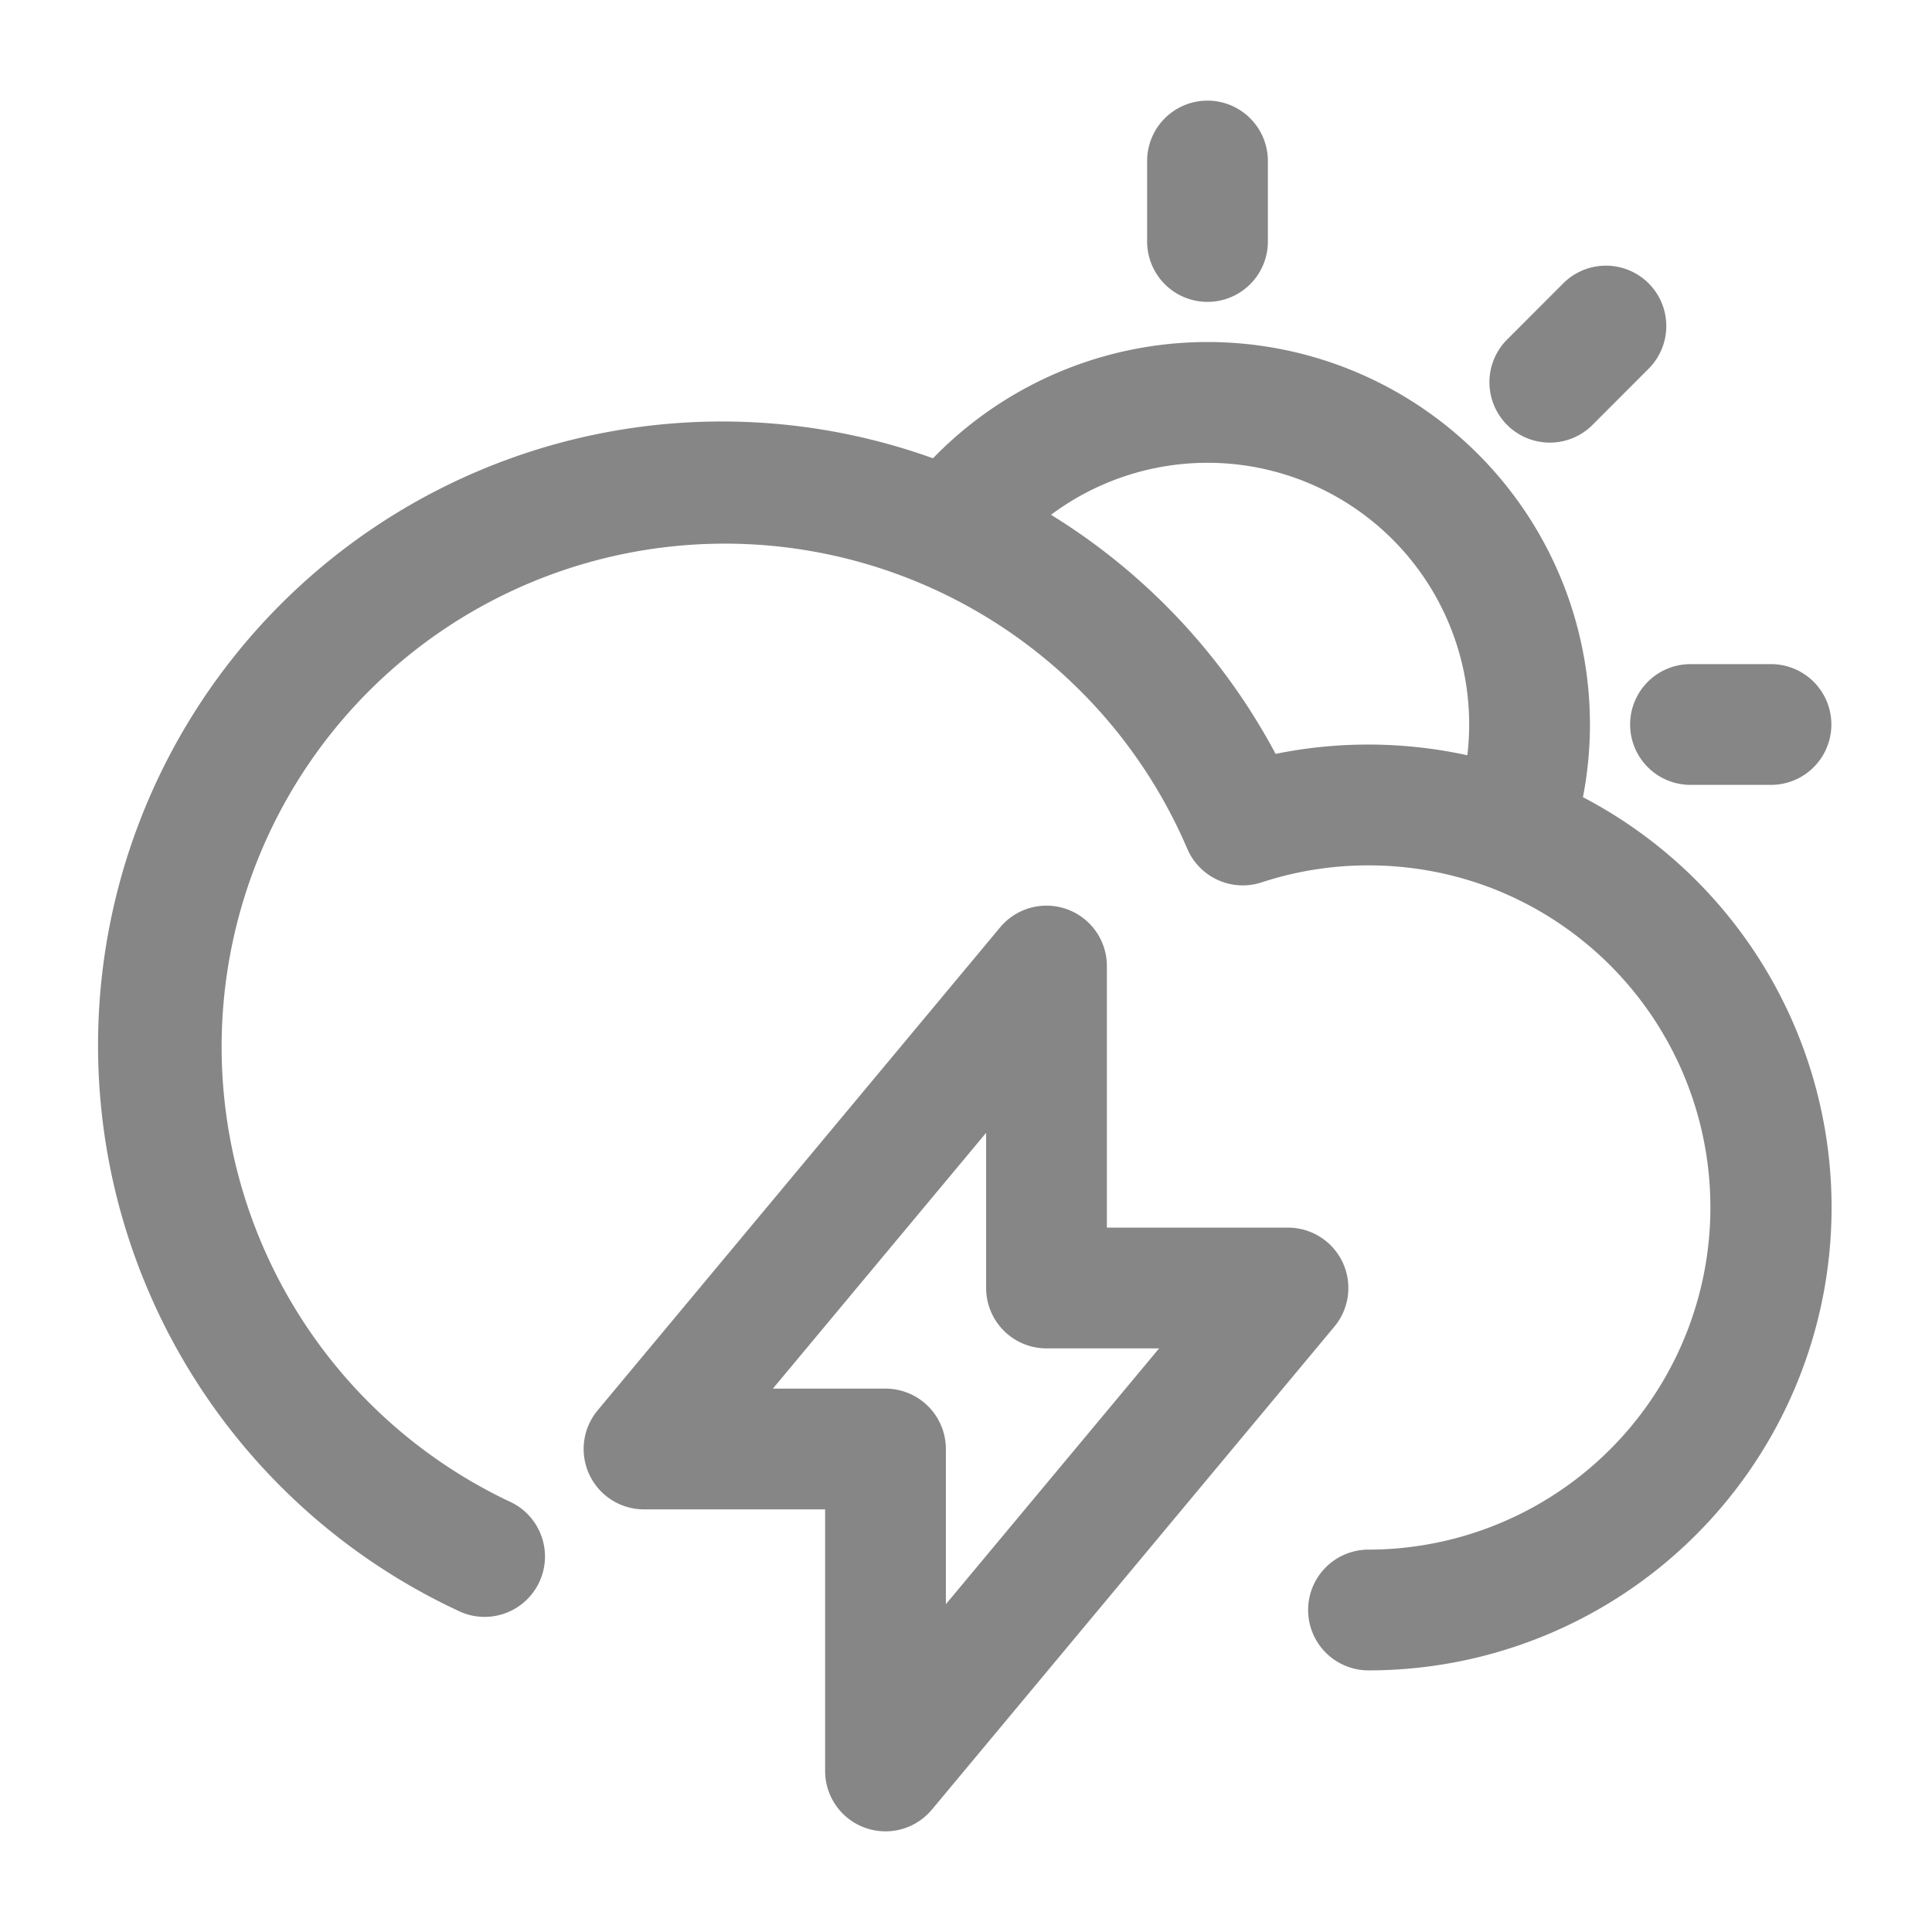 <svg width="24" height="24" fill="none" xmlns="http://www.w3.org/2000/svg">
    <path fill-rule="evenodd" clip-rule="evenodd" d="M15 1.25a.75.75 0 0 1 .75.75v1a.75.75 0 0 1-1.5 0V2a.75.75 0 0 1 .75-.75Zm5.48 2.27a.75.75 0 0 1 0 1.06l-.707.708a.75.75 0 0 1-1.06-1.061l.706-.707a.75.75 0 0 1 1.061 0Zm-7.424 2.875a7.783 7.783 0 0 1 2.79 2.97 5.772 5.772 0 0 1 2.382.017 3.25 3.25 0 0 0-5.172-2.987Zm6.608 3.508a4.75 4.75 0 0 0-8.074-4.21 7.75 7.75 0 0 0-5.912 14.31.75.75 0 1 0 .644-1.354 6.25 6.25 0 1 1 8.427-8.105.75.75 0 0 0 .924.417A4.244 4.244 0 0 1 17 10.75c.533 0 1.041.098 1.51.275A4.252 4.252 0 0 1 17 19.25a.75.75 0 0 0 0 1.5 5.75 5.75 0 0 0 2.664-10.847ZM20.25 9a.75.75 0 0 1 .75-.75h1a.75.75 0 0 1 0 1.5h-1a.75.75 0 0 1-.75-.75Zm-6.995 2.295a.75.75 0 0 1 .495.705v3.25H16a.75.75 0 0 1 .576 1.23l-5 6A.75.75 0 0 1 10.25 22v-3.25H8a.75.75 0 0 1-.576-1.23l5-6a.75.75 0 0 1 .831-.225ZM9.601 17.25H11a.75.75 0 0 1 .75.75v1.928l2.649-3.178H13a.75.75 0 0 1-.75-.75v-1.928L9.601 17.25Z" fill="#868686"/>
</svg>
